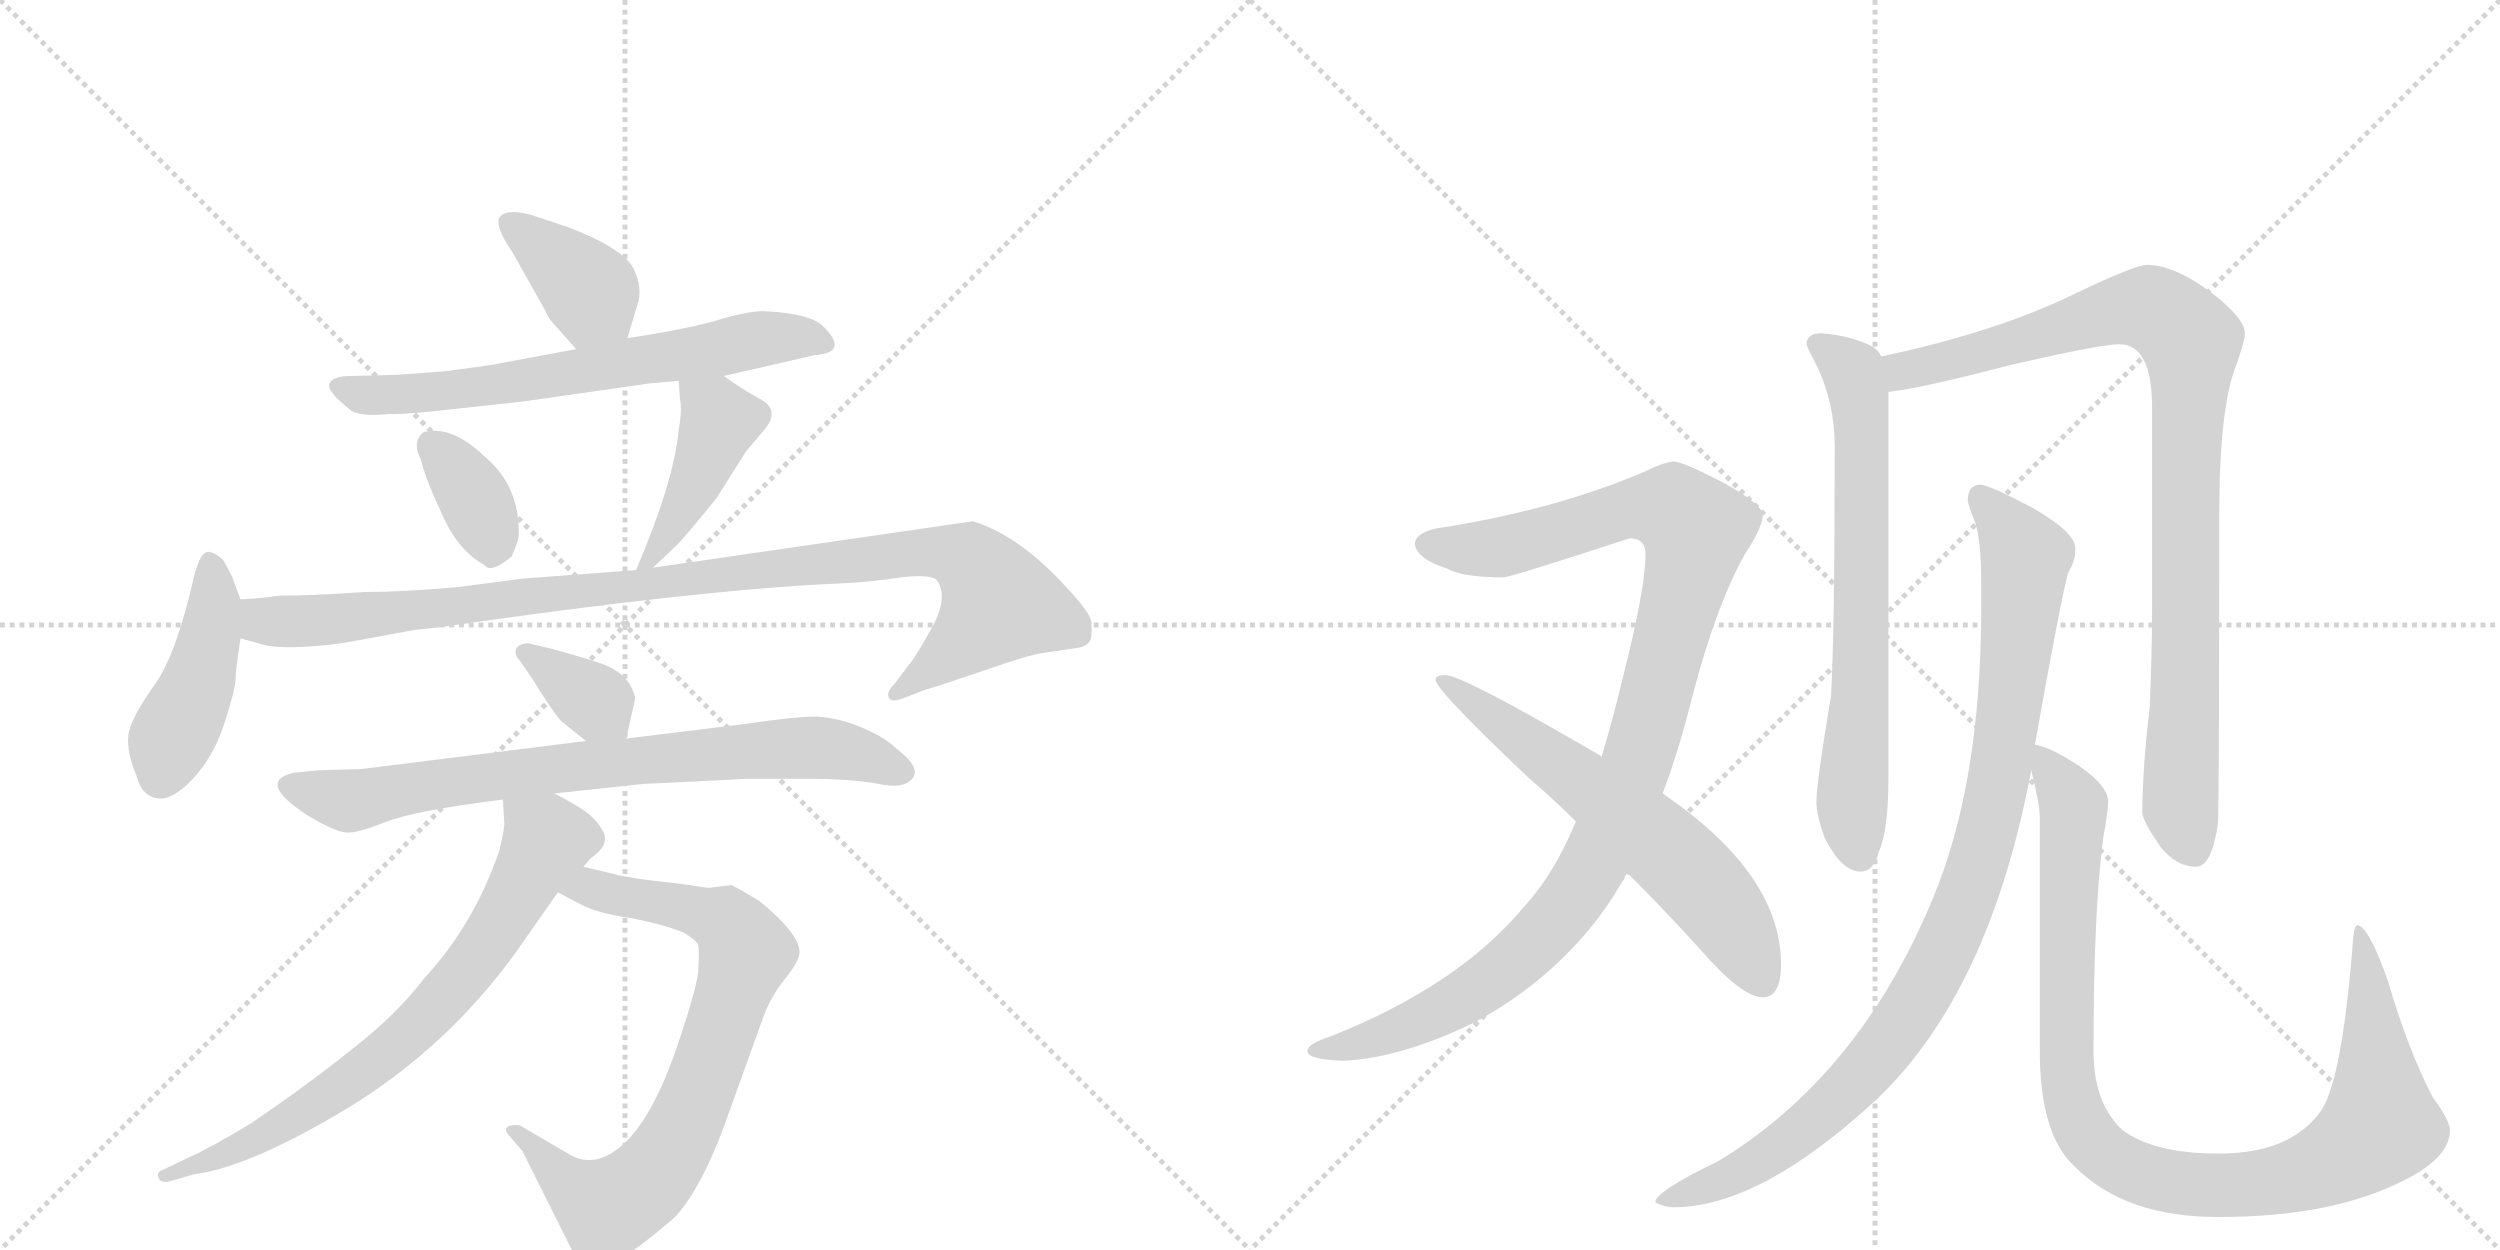 <svg version="1.1" viewBox="0 0 2048 1024" xmlns="http://www.w3.org/2000/svg">
  <g stroke="lightgray" stroke-dasharray="1,1" stroke-width="1" transform="scale(4, 4)">
    <line x1="0" y1="0" x2="256" y2="256"></line>
    <line x1="256" y1="0" x2="0" y2="256"></line>
    <line x1="128" y1="0" x2="128" y2="256"></line>
    <line x1="0" y1="128" x2="256" y2="128"></line>
    <line x1="256" y1="0" x2="512" y2="256"></line>
    <line x1="512" y1="0" x2="256" y2="256"></line>
    <line x1="384" y1="0" x2="384" y2="256"></line>
    <line x1="256" y1="128" x2="512" y2="128"></line>
  </g>
<g transform="scale(1, -1) translate(0, -850)">
   <style type="text/css">
    @keyframes keyframes0 {
      from {
       stroke: black;
       stroke-dashoffset: 379;
       stroke-width: 128;
       }
       55% {
       animation-timing-function: step-end;
       stroke: black;
       stroke-dashoffset: 0;
       stroke-width: 128;
       }
       to {
       stroke: black;
       stroke-width: 1024;
       }
       }
       #make-me-a-hanzi-animation-0 {
         animation: keyframes0 0.558s both;
         animation-delay: 0s;
         animation-timing-function: linear;
       }
    @keyframes keyframes1 {
      from {
       stroke: black;
       stroke-dashoffset: 656;
       stroke-width: 128;
       }
       68% {
       animation-timing-function: step-end;
       stroke: black;
       stroke-dashoffset: 0;
       stroke-width: 128;
       }
       to {
       stroke: black;
       stroke-width: 1024;
       }
       }
       #make-me-a-hanzi-animation-1 {
         animation: keyframes1 0.784s both;
         animation-delay: 0.558s;
         animation-timing-function: linear;
       }
    @keyframes keyframes2 {
      from {
       stroke: black;
       stroke-dashoffset: 355;
       stroke-width: 128;
       }
       54% {
       animation-timing-function: step-end;
       stroke: black;
       stroke-dashoffset: 0;
       stroke-width: 128;
       }
       to {
       stroke: black;
       stroke-width: 1024;
       }
       }
       #make-me-a-hanzi-animation-2 {
         animation: keyframes2 0.539s both;
         animation-delay: 1.342s;
         animation-timing-function: linear;
       }
    @keyframes keyframes3 {
      from {
       stroke: black;
       stroke-dashoffset: 427;
       stroke-width: 128;
       }
       58% {
       animation-timing-function: step-end;
       stroke: black;
       stroke-dashoffset: 0;
       stroke-width: 128;
       }
       to {
       stroke: black;
       stroke-width: 1024;
       }
       }
       #make-me-a-hanzi-animation-3 {
         animation: keyframes3 0.597s both;
         animation-delay: 1.881s;
         animation-timing-function: linear;
       }
    @keyframes keyframes4 {
      from {
       stroke: black;
       stroke-dashoffset: 438;
       stroke-width: 128;
       }
       59% {
       animation-timing-function: step-end;
       stroke: black;
       stroke-dashoffset: 0;
       stroke-width: 128;
       }
       to {
       stroke: black;
       stroke-width: 1024;
       }
       }
       #make-me-a-hanzi-animation-4 {
         animation: keyframes4 0.606s both;
         animation-delay: 2.479s;
         animation-timing-function: linear;
       }
    @keyframes keyframes5 {
      from {
       stroke: black;
       stroke-dashoffset: 1011;
       stroke-width: 128;
       }
       77% {
       animation-timing-function: step-end;
       stroke: black;
       stroke-dashoffset: 0;
       stroke-width: 128;
       }
       to {
       stroke: black;
       stroke-width: 1024;
       }
       }
       #make-me-a-hanzi-animation-5 {
         animation: keyframes5 1.073s both;
         animation-delay: 3.085s;
         animation-timing-function: linear;
       }
    @keyframes keyframes6 {
      from {
       stroke: black;
       stroke-dashoffset: 354;
       stroke-width: 128;
       }
       54% {
       animation-timing-function: step-end;
       stroke: black;
       stroke-dashoffset: 0;
       stroke-width: 128;
       }
       to {
       stroke: black;
       stroke-width: 1024;
       }
       }
       #make-me-a-hanzi-animation-6 {
         animation: keyframes6 0.538s both;
         animation-delay: 4.158s;
         animation-timing-function: linear;
       }
    @keyframes keyframes7 {
      from {
       stroke: black;
       stroke-dashoffset: 764;
       stroke-width: 128;
       }
       71% {
       animation-timing-function: step-end;
       stroke: black;
       stroke-dashoffset: 0;
       stroke-width: 128;
       }
       to {
       stroke: black;
       stroke-width: 1024;
       }
       }
       #make-me-a-hanzi-animation-7 {
         animation: keyframes7 0.872s both;
         animation-delay: 4.696s;
         animation-timing-function: linear;
       }
    @keyframes keyframes8 {
      from {
       stroke: black;
       stroke-dashoffset: 763;
       stroke-width: 128;
       }
       71% {
       animation-timing-function: step-end;
       stroke: black;
       stroke-dashoffset: 0;
       stroke-width: 128;
       }
       to {
       stroke: black;
       stroke-width: 1024;
       }
       }
       #make-me-a-hanzi-animation-8 {
         animation: keyframes8 0.871s both;
         animation-delay: 5.568s;
         animation-timing-function: linear;
       }
    @keyframes keyframes9 {
      from {
       stroke: black;
       stroke-dashoffset: 725;
       stroke-width: 128;
       }
       70% {
       animation-timing-function: step-end;
       stroke: black;
       stroke-dashoffset: 0;
       stroke-width: 128;
       }
       to {
       stroke: black;
       stroke-width: 1024;
       }
       }
       #make-me-a-hanzi-animation-9 {
         animation: keyframes9 0.84s both;
         animation-delay: 6.439s;
         animation-timing-function: linear;
       }
    @keyframes keyframes10 {
      from {
       stroke: black;
       stroke-dashoffset: 1059;
       stroke-width: 128;
       }
       78% {
       animation-timing-function: step-end;
       stroke: black;
       stroke-dashoffset: 0;
       stroke-width: 128;
       }
       to {
       stroke: black;
       stroke-width: 1024;
       }
       }
       #make-me-a-hanzi-animation-10 {
         animation: keyframes10 1.112s both;
         animation-delay: 7.279s;
         animation-timing-function: linear;
       }
    @keyframes keyframes11 {
      from {
       stroke: black;
       stroke-dashoffset: 620;
       stroke-width: 128;
       }
       67% {
       animation-timing-function: step-end;
       stroke: black;
       stroke-dashoffset: 0;
       stroke-width: 128;
       }
       to {
       stroke: black;
       stroke-width: 1024;
       }
       }
       #make-me-a-hanzi-animation-11 {
         animation: keyframes11 0.755s both;
         animation-delay: 8.39s;
         animation-timing-function: linear;
       }
    @keyframes keyframes12 {
      from {
       stroke: black;
       stroke-dashoffset: 689;
       stroke-width: 128;
       }
       69% {
       animation-timing-function: step-end;
       stroke: black;
       stroke-dashoffset: 0;
       stroke-width: 128;
       }
       to {
       stroke: black;
       stroke-width: 1024;
       }
       }
       #make-me-a-hanzi-animation-12 {
         animation: keyframes12 0.811s both;
         animation-delay: 9.145s;
         animation-timing-function: linear;
       }
    @keyframes keyframes13 {
      from {
       stroke: black;
       stroke-dashoffset: 938;
       stroke-width: 128;
       }
       75% {
       animation-timing-function: step-end;
       stroke: black;
       stroke-dashoffset: 0;
       stroke-width: 128;
       }
       to {
       stroke: black;
       stroke-width: 1024;
       }
       }
       #make-me-a-hanzi-animation-13 {
         animation: keyframes13 1.013s both;
         animation-delay: 9.956s;
         animation-timing-function: linear;
       }
    @keyframes keyframes14 {
      from {
       stroke: black;
       stroke-dashoffset: 965;
       stroke-width: 128;
       }
       76% {
       animation-timing-function: step-end;
       stroke: black;
       stroke-dashoffset: 0;
       stroke-width: 128;
       }
       to {
       stroke: black;
       stroke-width: 1024;
       }
       }
       #make-me-a-hanzi-animation-14 {
         animation: keyframes14 1.035s both;
         animation-delay: 10.969s;
         animation-timing-function: linear;
       }
    @keyframes keyframes15 {
      from {
       stroke: black;
       stroke-dashoffset: 1005;
       stroke-width: 128;
       }
       77% {
       animation-timing-function: step-end;
       stroke: black;
       stroke-dashoffset: 0;
       stroke-width: 128;
       }
       to {
       stroke: black;
       stroke-width: 1024;
       }
       }
       #make-me-a-hanzi-animation-15 {
         animation: keyframes15 1.068s both;
         animation-delay: 12.004s;
         animation-timing-function: linear;
       }
</style>
<path d="M 514 573 L 522 600 Q 527 613 519 630 Q 510 647 465 664 L 435 674 Q 416 679 410 673 Q 404 666 420 643 L 447 595 Q 449 589 456 582 L 472 564 C 492 542 505 544 514 573 Z" fill="lightgray"></path> 
<path d="M 593 542 L 667 559 Q 696 561 675 582 Q 665 593 628 595 Q 617 596 592 589 Q 567 581 514 573 L 472 564 L 402 551 L 366 546 L 326 543 L 287 542 Q 273 542 270 536 Q 267 530 286 515 Q 293 508 320 511 Q 323 510 354 513 L 428 521 L 533 536 L 556 538 L 593 542 Z" fill="lightgray"></path> 
<path d="M 347 496 Q 337 488 345 473 Q 348 459 362 429 Q 375 399 397 387 Q 402 380 419 394 Q 424 405 425 411 Q 426 452 397 476 Q 370 502 347 496 Z" fill="lightgray"></path> 
<path d="M 535 385 L 555 404 Q 567 417 587 442 L 611 480 L 627 499 Q 639 514 623 523 Q 608 531 593 542 C 569 559 554 568 556 538 L 557 523 Q 559 514 556 498 Q 552 455 521 383 C 513 364 513 364 535 385 Z" fill="lightgray"></path> 
<path d="M 197 359 L 190 378 L 183 391 Q 177 397 171 398 Q 164 398 159 378 Q 145 316 128 291 Q 110 266 106 252 Q 102 238 112 214 Q 116 198 129 196 Q 141 194 158 212 Q 175 230 184 258 Q 193 286 193 294 Q 193 301 197 327 L 197 359 Z" fill="lightgray"></path> 
<path d="M 197 327 L 212 323 Q 222 319 246 320 Q 270 321 291 325 L 340 334 L 359 336 Q 573 367 687 372 Q 712 373 738 377 Q 764 380 768 374 Q 777 360 763 335 Q 749 310 745 306 L 733 290 Q 726 283 728 279 Q 729 274 740 278 L 758 285 Q 763 286 804 300 Q 844 314 854 315 L 881 319 Q 890 320 893 325 Q 895 330 894 341 Q 892 351 861 382 Q 829 413 797 423 L 535 385 L 521 383 L 428 376 L 375 369 Q 329 365 298 365 Q 255 362 228 362 Q 216 360 197 359 C 167 357 168 335 197 327 Z" fill="lightgray"></path> 
<path d="M 513 245 L 520 276 Q 521 282 514 292 Q 507 302 488 308 Q 469 314 450 319 L 433 323 Q 426 323 423 319 Q 421 314 425 310 L 436 294 Q 454 265 460 259 L 480 243 C 503 224 508 221 513 245 Z" fill="lightgray"></path> 
<path d="M 612 212 L 663 212 Q 696 212 719 208 Q 741 203 748 213 Q 754 222 734 237 Q 725 246 706 254 Q 687 262 669 263 Q 651 263 611 257 L 513 245 L 480 243 L 296 220 L 261 219 L 241 217 Q 209 210 252 182 Q 277 167 286 168 Q 294 168 317 177 Q 340 186 412 195 L 454 200 L 529 208 Q 536 208 612 212 Z" fill="lightgray"></path> 
<path d="M 457 119 L 476 109 Q 489 102 516 98 Q 543 93 560 86 Q 570 80 572 76 Q 573 71 572 54 Q 570 37 552 -15 Q 533 -67 511 -87 Q 488 -108 467 -96 L 426 -72 Q 419 -71 416 -73 Q 413 -75 416 -79 L 428 -93 L 468 -173 Q 472 -187 479 -189 Q 486 -193 509 -181 Q 529 -168 553 -147 Q 574 -124 593 -73 L 625 16 Q 631 33 643 48 Q 655 63 655 70 Q 655 85 622 112 Q 602 124 599 125 L 583 123 Q 581 122 565 125 L 540 128 Q 521 130 507 133 L 478 140 C 449 147 430 133 457 119 Z" fill="lightgray"></path> 
<path d="M 412 195 L 413 177 Q 414 174 409 153 Q 388 92 347 48 Q 325 19 289 -9 Q 253 -38 206 -70 Q 173 -90 155 -98 L 132 -109 Q 128 -111 130 -115 Q 131 -119 138 -118 L 159 -112 Q 205 -106 286 -57 Q 366 -8 422 69 L 457 119 L 478 140 L 484 147 Q 500 158 494 169 Q 488 180 477 187 Q 466 194 454 200 C 428 214 410 223 412 195 Z" fill="lightgray"></path> 
<path d="M 1371 472 Q 1362 471 1348 464 Q 1274 432 1176 417 Q 1159 413 1159 404 Q 1161 392 1186 384 Q 1198 377 1232 377 Q 1240 378 1335 409 Q 1348 409 1348 396 Q 1348 368 1329 293 Q 1321 260 1312 230 L 1291 177 Q 1273 134 1250 109 Q 1196 43 1090 1 Q 1071 -5 1071 -11 Q 1071 -18 1100 -19 Q 1147 -17 1207 12 Q 1269 45 1310 99 Q 1322 115 1333 135 L 1362 200 Q 1375 234 1386 278 Q 1406 355 1430 397 Q 1444 418 1444 428 Q 1444 437 1411 455 Q 1378 472 1371 472 Z" fill="lightgray"></path> 
<path d="M 1312 230 L 1311 231 Q 1198 297 1184 297 Q 1176 297 1176 293 Q 1176 285 1252 213 Q 1273 195 1291 177 L 1333 135 Q 1368 100 1393 72 Q 1427 33 1444 33 Q 1459 33 1459 60 Q 1459 134 1362 200 L 1312 230 Z" fill="lightgray"></path> 
<path d="M 1492 577 Q 1480 577 1480 568 Q 1480 566 1488 551 Q 1503 520 1503 484 Q 1503 334 1500 280 Q 1488 209 1488 193 Q 1488 182 1495 163 Q 1509 136 1524 136 Q 1535 136 1539 152 Q 1547 169 1547 213 L 1547 529 L 1541 558 Q 1539 563 1534 566 Q 1517 575 1492 577 Z" fill="lightgray"></path> 
<path d="M 1547 529 Q 1570 531 1647 551 Q 1721 568 1736 568 Q 1763 568 1763 516 L 1763 353 Q 1763 315 1761 270 Q 1755 220 1755 184 Q 1755 178 1770 156 Q 1783 140 1799 140 Q 1812 140 1817 176 Q 1818 204 1818 427 Q 1818 517 1832 551 Q 1839 571 1839 577 Q 1839 589 1812 610 Q 1781 633 1759 633 Q 1749 633 1701 610 Q 1636 578 1541 558 C 1512 552 1517 524 1547 529 Z" fill="lightgray"></path> 
<path d="M 1623 453 Q 1612 453 1612 440 Q 1612 437 1618 422 Q 1623 407 1623 373 L 1623 352 Q 1623 208 1583 113 Q 1523 -31 1408 -101 Q 1356 -126 1356 -135 Q 1364 -139 1371 -139 Q 1442 -139 1538 -50 Q 1630 38 1664 219 L 1667 240 Q 1688 358 1694 380 Q 1700 391 1700 397 L 1700 401 Q 1700 414 1665 434 Q 1633 451 1623 453 Z" fill="lightgray"></path> 
<path d="M 1664 219 Q 1671 191 1671 180 L 1671 -11 Q 1671 -80 1700 -106 Q 1741 -147 1817 -147 Q 1906 -147 1963 -120 Q 2007 -100 2007 -76 Q 2007 -68 1993 -49 Q 1973 -11 1956 47 Q 1940 92 1931 92 Q 1928 92 1927 72 Q 1920 -13 1908 -46 Q 1902 -65 1883 -78 Q 1859 -95 1817 -95 Q 1765 -95 1739 -76 Q 1715 -54 1715 -11 Q 1715 103 1723 164 Q 1727 186 1727 193 Q 1727 206 1704 222 Q 1680 238 1667 240 C 1659 243 1659 243 1664 219 Z" fill="lightgray"></path> 
      <clipPath id="make-me-a-hanzi-clip-0">
      <path d="M 514 573 L 522 600 Q 527 613 519 630 Q 510 647 465 664 L 435 674 Q 416 679 410 673 Q 404 666 420 643 L 447 595 Q 449 589 456 582 L 472 564 C 492 542 505 544 514 573 Z" fill="lightgray"></path>
      </clipPath>
      <path clip-path="url(#make-me-a-hanzi-clip-0)" d="M 417 667 L 484 611 L 477 576 " fill="none" id="make-me-a-hanzi-animation-0" stroke-dasharray="251 502" stroke-linecap="round"></path>

      <clipPath id="make-me-a-hanzi-clip-1">
      <path d="M 593 542 L 667 559 Q 696 561 675 582 Q 665 593 628 595 Q 617 596 592 589 Q 567 581 514 573 L 472 564 L 402 551 L 366 546 L 326 543 L 287 542 Q 273 542 270 536 Q 267 530 286 515 Q 293 508 320 511 Q 323 510 354 513 L 428 521 L 533 536 L 556 538 L 593 542 Z" fill="lightgray"></path>
      </clipPath>
      <path clip-path="url(#make-me-a-hanzi-clip-1)" d="M 277 533 L 300 526 L 344 527 L 635 574 L 672 570 " fill="none" id="make-me-a-hanzi-animation-1" stroke-dasharray="528 1056" stroke-linecap="round"></path>

      <clipPath id="make-me-a-hanzi-clip-2">
      <path d="M 347 496 Q 337 488 345 473 Q 348 459 362 429 Q 375 399 397 387 Q 402 380 419 394 Q 424 405 425 411 Q 426 452 397 476 Q 370 502 347 496 Z" fill="lightgray"></path>
      </clipPath>
      <path clip-path="url(#make-me-a-hanzi-clip-2)" d="M 354 486 L 388 444 L 404 402 " fill="none" id="make-me-a-hanzi-animation-2" stroke-dasharray="227 454" stroke-linecap="round"></path>

      <clipPath id="make-me-a-hanzi-clip-3">
      <path d="M 535 385 L 555 404 Q 567 417 587 442 L 611 480 L 627 499 Q 639 514 623 523 Q 608 531 593 542 C 569 559 554 568 556 538 L 557 523 Q 559 514 556 498 Q 552 455 521 383 C 513 364 513 364 535 385 Z" fill="lightgray"></path>
      </clipPath>
      <path clip-path="url(#make-me-a-hanzi-clip-3)" d="M 563 531 L 590 505 L 554 425 L 536 394 L 527 391 " fill="none" id="make-me-a-hanzi-animation-3" stroke-dasharray="299 598" stroke-linecap="round"></path>

      <clipPath id="make-me-a-hanzi-clip-4">
      <path d="M 197 359 L 190 378 L 183 391 Q 177 397 171 398 Q 164 398 159 378 Q 145 316 128 291 Q 110 266 106 252 Q 102 238 112 214 Q 116 198 129 196 Q 141 194 158 212 Q 175 230 184 258 Q 193 286 193 294 Q 193 301 197 327 L 197 359 Z" fill="lightgray"></path>
      </clipPath>
      <path clip-path="url(#make-me-a-hanzi-clip-4)" d="M 173 388 L 176 354 L 171 323 L 131 214 " fill="none" id="make-me-a-hanzi-animation-4" stroke-dasharray="310 620" stroke-linecap="round"></path>

      <clipPath id="make-me-a-hanzi-clip-5">
      <path d="M 197 327 L 212 323 Q 222 319 246 320 Q 270 321 291 325 L 340 334 L 359 336 Q 573 367 687 372 Q 712 373 738 377 Q 764 380 768 374 Q 777 360 763 335 Q 749 310 745 306 L 733 290 Q 726 283 728 279 Q 729 274 740 278 L 758 285 Q 763 286 804 300 Q 844 314 854 315 L 881 319 Q 890 320 893 325 Q 895 330 894 341 Q 892 351 861 382 Q 829 413 797 423 L 535 385 L 521 383 L 428 376 L 375 369 Q 329 365 298 365 Q 255 362 228 362 Q 216 360 197 359 C 167 357 168 335 197 327 Z" fill="lightgray"></path>
      </clipPath>
      <path clip-path="url(#make-me-a-hanzi-clip-5)" d="M 206 354 L 215 341 L 239 340 L 761 398 L 793 392 L 819 355 L 787 321 L 734 283 " fill="none" id="make-me-a-hanzi-animation-5" stroke-dasharray="883 1766" stroke-linecap="round"></path>

      <clipPath id="make-me-a-hanzi-clip-6">
      <path d="M 513 245 L 520 276 Q 521 282 514 292 Q 507 302 488 308 Q 469 314 450 319 L 433 323 Q 426 323 423 319 Q 421 314 425 310 L 436 294 Q 454 265 460 259 L 480 243 C 503 224 508 221 513 245 Z" fill="lightgray"></path>
      </clipPath>
      <path clip-path="url(#make-me-a-hanzi-clip-6)" d="M 430 316 L 507 255 " fill="none" id="make-me-a-hanzi-animation-6" stroke-dasharray="226 452" stroke-linecap="round"></path>

      <clipPath id="make-me-a-hanzi-clip-7">
      <path d="M 612 212 L 663 212 Q 696 212 719 208 Q 741 203 748 213 Q 754 222 734 237 Q 725 246 706 254 Q 687 262 669 263 Q 651 263 611 257 L 513 245 L 480 243 L 296 220 L 261 219 L 241 217 Q 209 210 252 182 Q 277 167 286 168 Q 294 168 317 177 Q 340 186 412 195 L 454 200 L 529 208 Q 536 208 612 212 Z" fill="lightgray"></path>
      </clipPath>
      <path clip-path="url(#make-me-a-hanzi-clip-7)" d="M 238 207 L 286 194 L 459 221 L 665 238 L 692 235 L 738 218 " fill="none" id="make-me-a-hanzi-animation-7" stroke-dasharray="636 1272" stroke-linecap="round"></path>

      <clipPath id="make-me-a-hanzi-clip-8">
      <path d="M 457 119 L 476 109 Q 489 102 516 98 Q 543 93 560 86 Q 570 80 572 76 Q 573 71 572 54 Q 570 37 552 -15 Q 533 -67 511 -87 Q 488 -108 467 -96 L 426 -72 Q 419 -71 416 -73 Q 413 -75 416 -79 L 428 -93 L 468 -173 Q 472 -187 479 -189 Q 486 -193 509 -181 Q 529 -168 553 -147 Q 574 -124 593 -73 L 625 16 Q 631 33 643 48 Q 655 63 655 70 Q 655 85 622 112 Q 602 124 599 125 L 583 123 Q 581 122 565 125 L 540 128 Q 521 130 507 133 L 478 140 C 449 147 430 133 457 119 Z" fill="lightgray"></path>
      </clipPath>
      <path clip-path="url(#make-me-a-hanzi-clip-8)" d="M 465 122 L 483 124 L 594 95 L 607 80 L 610 64 L 562 -70 L 523 -124 L 501 -138 L 491 -137 L 421 -76 " fill="none" id="make-me-a-hanzi-animation-8" stroke-dasharray="635 1270" stroke-linecap="round"></path>

      <clipPath id="make-me-a-hanzi-clip-9">
      <path d="M 412 195 L 413 177 Q 414 174 409 153 Q 388 92 347 48 Q 325 19 289 -9 Q 253 -38 206 -70 Q 173 -90 155 -98 L 132 -109 Q 128 -111 130 -115 Q 131 -119 138 -118 L 159 -112 Q 205 -106 286 -57 Q 366 -8 422 69 L 457 119 L 478 140 L 484 147 Q 500 158 494 169 Q 488 180 477 187 Q 466 194 454 200 C 428 214 410 223 412 195 Z" fill="lightgray"></path>
      </clipPath>
      <path clip-path="url(#make-me-a-hanzi-clip-9)" d="M 420 191 L 448 160 L 399 77 L 351 19 L 253 -59 L 196 -91 L 135 -113 " fill="none" id="make-me-a-hanzi-animation-9" stroke-dasharray="597 1194" stroke-linecap="round"></path>

      <clipPath id="make-me-a-hanzi-clip-10">
      <path d="M 1371 472 Q 1362 471 1348 464 Q 1274 432 1176 417 Q 1159 413 1159 404 Q 1161 392 1186 384 Q 1198 377 1232 377 Q 1240 378 1335 409 Q 1348 409 1348 396 Q 1348 368 1329 293 Q 1321 260 1312 230 L 1291 177 Q 1273 134 1250 109 Q 1196 43 1090 1 Q 1071 -5 1071 -11 Q 1071 -18 1100 -19 Q 1147 -17 1207 12 Q 1269 45 1310 99 Q 1322 115 1333 135 L 1362 200 Q 1375 234 1386 278 Q 1406 355 1430 397 Q 1444 418 1444 428 Q 1444 437 1411 455 Q 1378 472 1371 472 Z" fill="lightgray"></path>
      </clipPath>
      <path clip-path="url(#make-me-a-hanzi-clip-10)" d="M 1168 404 L 1229 401 L 1353 435 L 1371 433 L 1389 412 L 1341 227 L 1311 153 L 1285 110 L 1248 69 L 1190 27 L 1132 1 L 1077 -11 " fill="none" id="make-me-a-hanzi-animation-10" stroke-dasharray="931 1862" stroke-linecap="round"></path>

      <clipPath id="make-me-a-hanzi-clip-11">
      <path d="M 1312 230 L 1311 231 Q 1198 297 1184 297 Q 1176 297 1176 293 Q 1176 285 1252 213 Q 1273 195 1291 177 L 1333 135 Q 1368 100 1393 72 Q 1427 33 1444 33 Q 1459 33 1459 60 Q 1459 134 1362 200 L 1312 230 Z" fill="lightgray"></path>
      </clipPath>
      <path clip-path="url(#make-me-a-hanzi-clip-11)" d="M 1181 293 L 1287 218 L 1377 143 L 1419 93 L 1443 47 " fill="none" id="make-me-a-hanzi-animation-11" stroke-dasharray="492 984" stroke-linecap="round"></path>

      <clipPath id="make-me-a-hanzi-clip-12">
      <path d="M 1492 577 Q 1480 577 1480 568 Q 1480 566 1488 551 Q 1503 520 1503 484 Q 1503 334 1500 280 Q 1488 209 1488 193 Q 1488 182 1495 163 Q 1509 136 1524 136 Q 1535 136 1539 152 Q 1547 169 1547 213 L 1547 529 L 1541 558 Q 1539 563 1534 566 Q 1517 575 1492 577 Z" fill="lightgray"></path>
      </clipPath>
      <path clip-path="url(#make-me-a-hanzi-clip-12)" d="M 1489 568 L 1518 546 L 1524 521 L 1525 300 L 1517 195 L 1523 151 " fill="none" id="make-me-a-hanzi-animation-12" stroke-dasharray="561 1122" stroke-linecap="round"></path>

      <clipPath id="make-me-a-hanzi-clip-13">
      <path d="M 1547 529 Q 1570 531 1647 551 Q 1721 568 1736 568 Q 1763 568 1763 516 L 1763 353 Q 1763 315 1761 270 Q 1755 220 1755 184 Q 1755 178 1770 156 Q 1783 140 1799 140 Q 1812 140 1817 176 Q 1818 204 1818 427 Q 1818 517 1832 551 Q 1839 571 1839 577 Q 1839 589 1812 610 Q 1781 633 1759 633 Q 1749 633 1701 610 Q 1636 578 1541 558 C 1512 552 1517 524 1547 529 Z" fill="lightgray"></path>
      </clipPath>
      <path clip-path="url(#make-me-a-hanzi-clip-13)" d="M 1550 537 L 1559 546 L 1742 597 L 1766 596 L 1795 570 L 1786 190 L 1796 155 " fill="none" id="make-me-a-hanzi-animation-13" stroke-dasharray="810 1620" stroke-linecap="round"></path>

      <clipPath id="make-me-a-hanzi-clip-14">
      <path d="M 1623 453 Q 1612 453 1612 440 Q 1612 437 1618 422 Q 1623 407 1623 373 L 1623 352 Q 1623 208 1583 113 Q 1523 -31 1408 -101 Q 1356 -126 1356 -135 Q 1364 -139 1371 -139 Q 1442 -139 1538 -50 Q 1630 38 1664 219 L 1667 240 Q 1688 358 1694 380 Q 1700 391 1700 397 L 1700 401 Q 1700 414 1665 434 Q 1633 451 1623 453 Z" fill="lightgray"></path>
      </clipPath>
      <path clip-path="url(#make-me-a-hanzi-clip-14)" d="M 1622 442 L 1655 402 L 1658 377 L 1638 214 L 1622 145 L 1599 85 L 1566 22 L 1516 -41 L 1447 -98 L 1364 -136 " fill="none" id="make-me-a-hanzi-animation-14" stroke-dasharray="837 1674" stroke-linecap="round"></path>

      <clipPath id="make-me-a-hanzi-clip-15">
      <path d="M 1664 219 Q 1671 191 1671 180 L 1671 -11 Q 1671 -80 1700 -106 Q 1741 -147 1817 -147 Q 1906 -147 1963 -120 Q 2007 -100 2007 -76 Q 2007 -68 1993 -49 Q 1973 -11 1956 47 Q 1940 92 1931 92 Q 1928 92 1927 72 Q 1920 -13 1908 -46 Q 1902 -65 1883 -78 Q 1859 -95 1817 -95 Q 1765 -95 1739 -76 Q 1715 -54 1715 -11 Q 1715 103 1723 164 Q 1727 186 1727 193 Q 1727 206 1704 222 Q 1680 238 1667 240 C 1659 243 1659 243 1664 219 Z" fill="lightgray"></path>
      </clipPath>
      <path clip-path="url(#make-me-a-hanzi-clip-15)" d="M 1671 234 L 1695 198 L 1699 177 L 1692 29 L 1697 -50 L 1709 -80 L 1731 -100 L 1778 -118 L 1857 -119 L 1899 -107 L 1940 -82 L 1950 -64 L 1941 53 L 1932 88 " fill="none" id="make-me-a-hanzi-animation-15" stroke-dasharray="877 1754" stroke-linecap="round"></path>

</g>
</svg>
